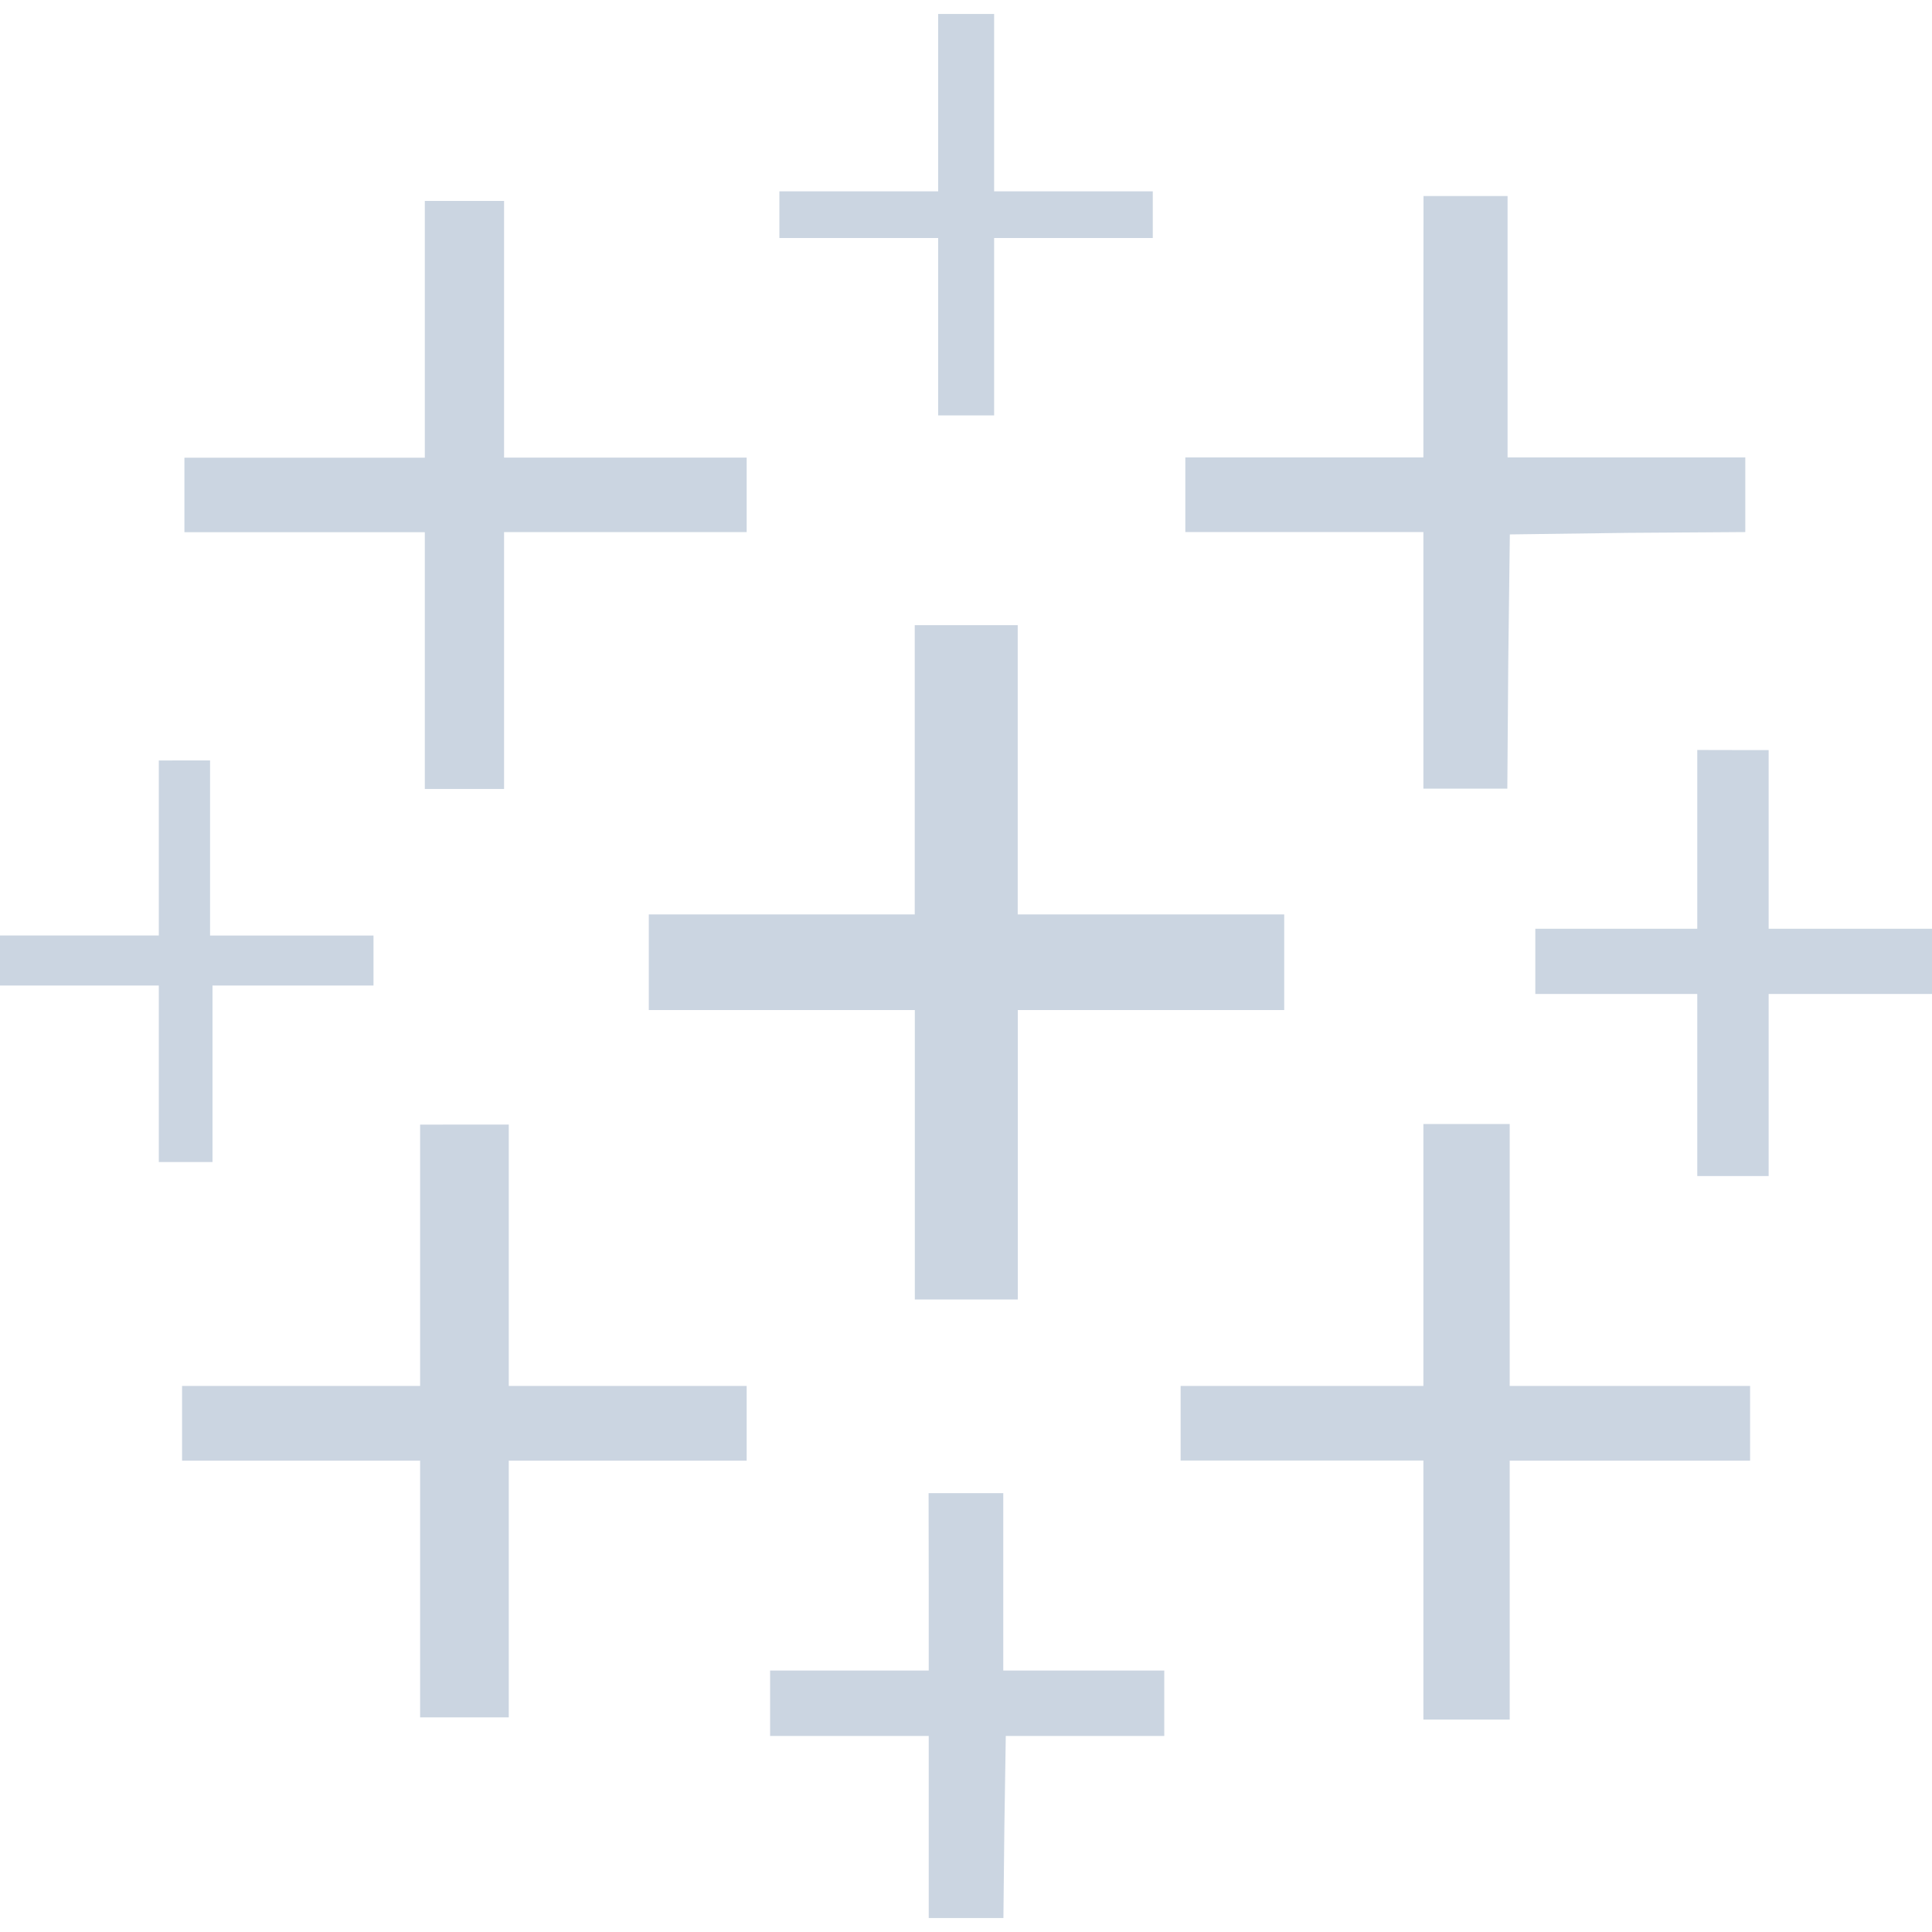 <svg xmlns="http://www.w3.org/2000/svg" xmlns:xlink="http://www.w3.org/1999/xlink" width="128" zoomAndPan="magnify" viewBox="0 0 96 96" height="128" preserveAspectRatio="xMidYMid meet" version="1.2"><g id="cf2173002c"><path style=" stroke:none;fill-rule:nonzero;fill:#cbd5e1;fill-opacity:1;" d="M 46.617 0.695 L 46.617 9.508 L 38.727 9.508 L 38.727 11.828 L 46.617 11.828 L 46.617 20.641 L 49.398 20.641 L 49.398 11.828 L 57.281 11.828 L 57.281 9.508 L 49.398 9.508 L 49.398 0.695 Z M 70.734 9.742 L 70.727 16.234 L 70.727 22.727 L 58.898 22.727 L 58.898 26.438 L 70.727 26.438 L 70.727 39.188 L 74.898 39.188 L 74.945 32.859 L 75.023 26.555 L 80.883 26.477 L 86.723 26.438 L 86.723 22.727 L 74.91 22.727 L 74.91 9.742 Z M 21.109 9.984 L 21.109 22.742 L 9.164 22.742 L 9.164 26.445 L 21.109 26.445 L 21.109 39.203 L 25.047 39.203 L 25.047 26.441 L 37.102 26.441 L 37.102 22.738 L 25.047 22.738 L 25.047 9.984 Z M 45.453 31.062 L 45.453 45.438 L 32.238 45.438 L 32.238 50.188 L 45.457 50.188 L 45.457 64.57 L 50.574 64.57 L 50.574 50.188 L 63.812 50.188 L 63.812 45.438 L 50.57 45.438 L 50.57 31.062 Z M 84.336 37.266 L 84.336 46.148 L 76.289 46.148 L 76.289 49.391 L 84.336 49.391 L 84.336 58.438 L 87.883 58.438 L 87.883 49.391 L 96 49.391 L 96 46.148 L 87.883 46.148 L 87.883 37.27 L 86.195 37.27 Z M 7.891 37.789 L 7.891 46.484 L 0 46.484 L 0 48.969 L 7.891 48.969 L 7.891 57.742 L 10.559 57.742 L 10.559 48.969 L 18.559 48.969 L 18.559 46.488 L 10.438 46.488 L 10.438 37.785 L 9.164 37.785 Z M 70.727 55.852 L 70.727 68.867 L 58.664 68.867 L 58.664 72.574 L 70.727 72.574 L 70.727 85.445 L 75.016 85.445 L 75.016 72.578 L 86.961 72.578 L 86.961 68.867 L 75.016 68.867 L 75.016 55.852 Z M 20.875 55.883 L 20.875 68.867 L 9.047 68.867 L 9.047 72.578 L 20.875 72.578 L 20.875 85.336 L 25.281 85.336 L 25.281 72.578 L 37.102 72.578 L 37.102 68.867 L 25.281 68.867 L 25.281 55.879 L 23.078 55.879 Z M 46.141 74.195 L 46.148 78.609 L 46.148 83.008 L 38.266 83.008 L 38.266 86.258 L 46.148 86.258 L 46.148 95.305 L 49.859 95.305 L 49.906 90.828 L 49.977 86.258 L 57.852 86.258 L 57.852 83.008 L 49.852 83.008 L 49.852 74.195 Z M 46.141 74.195 "/></g></svg>